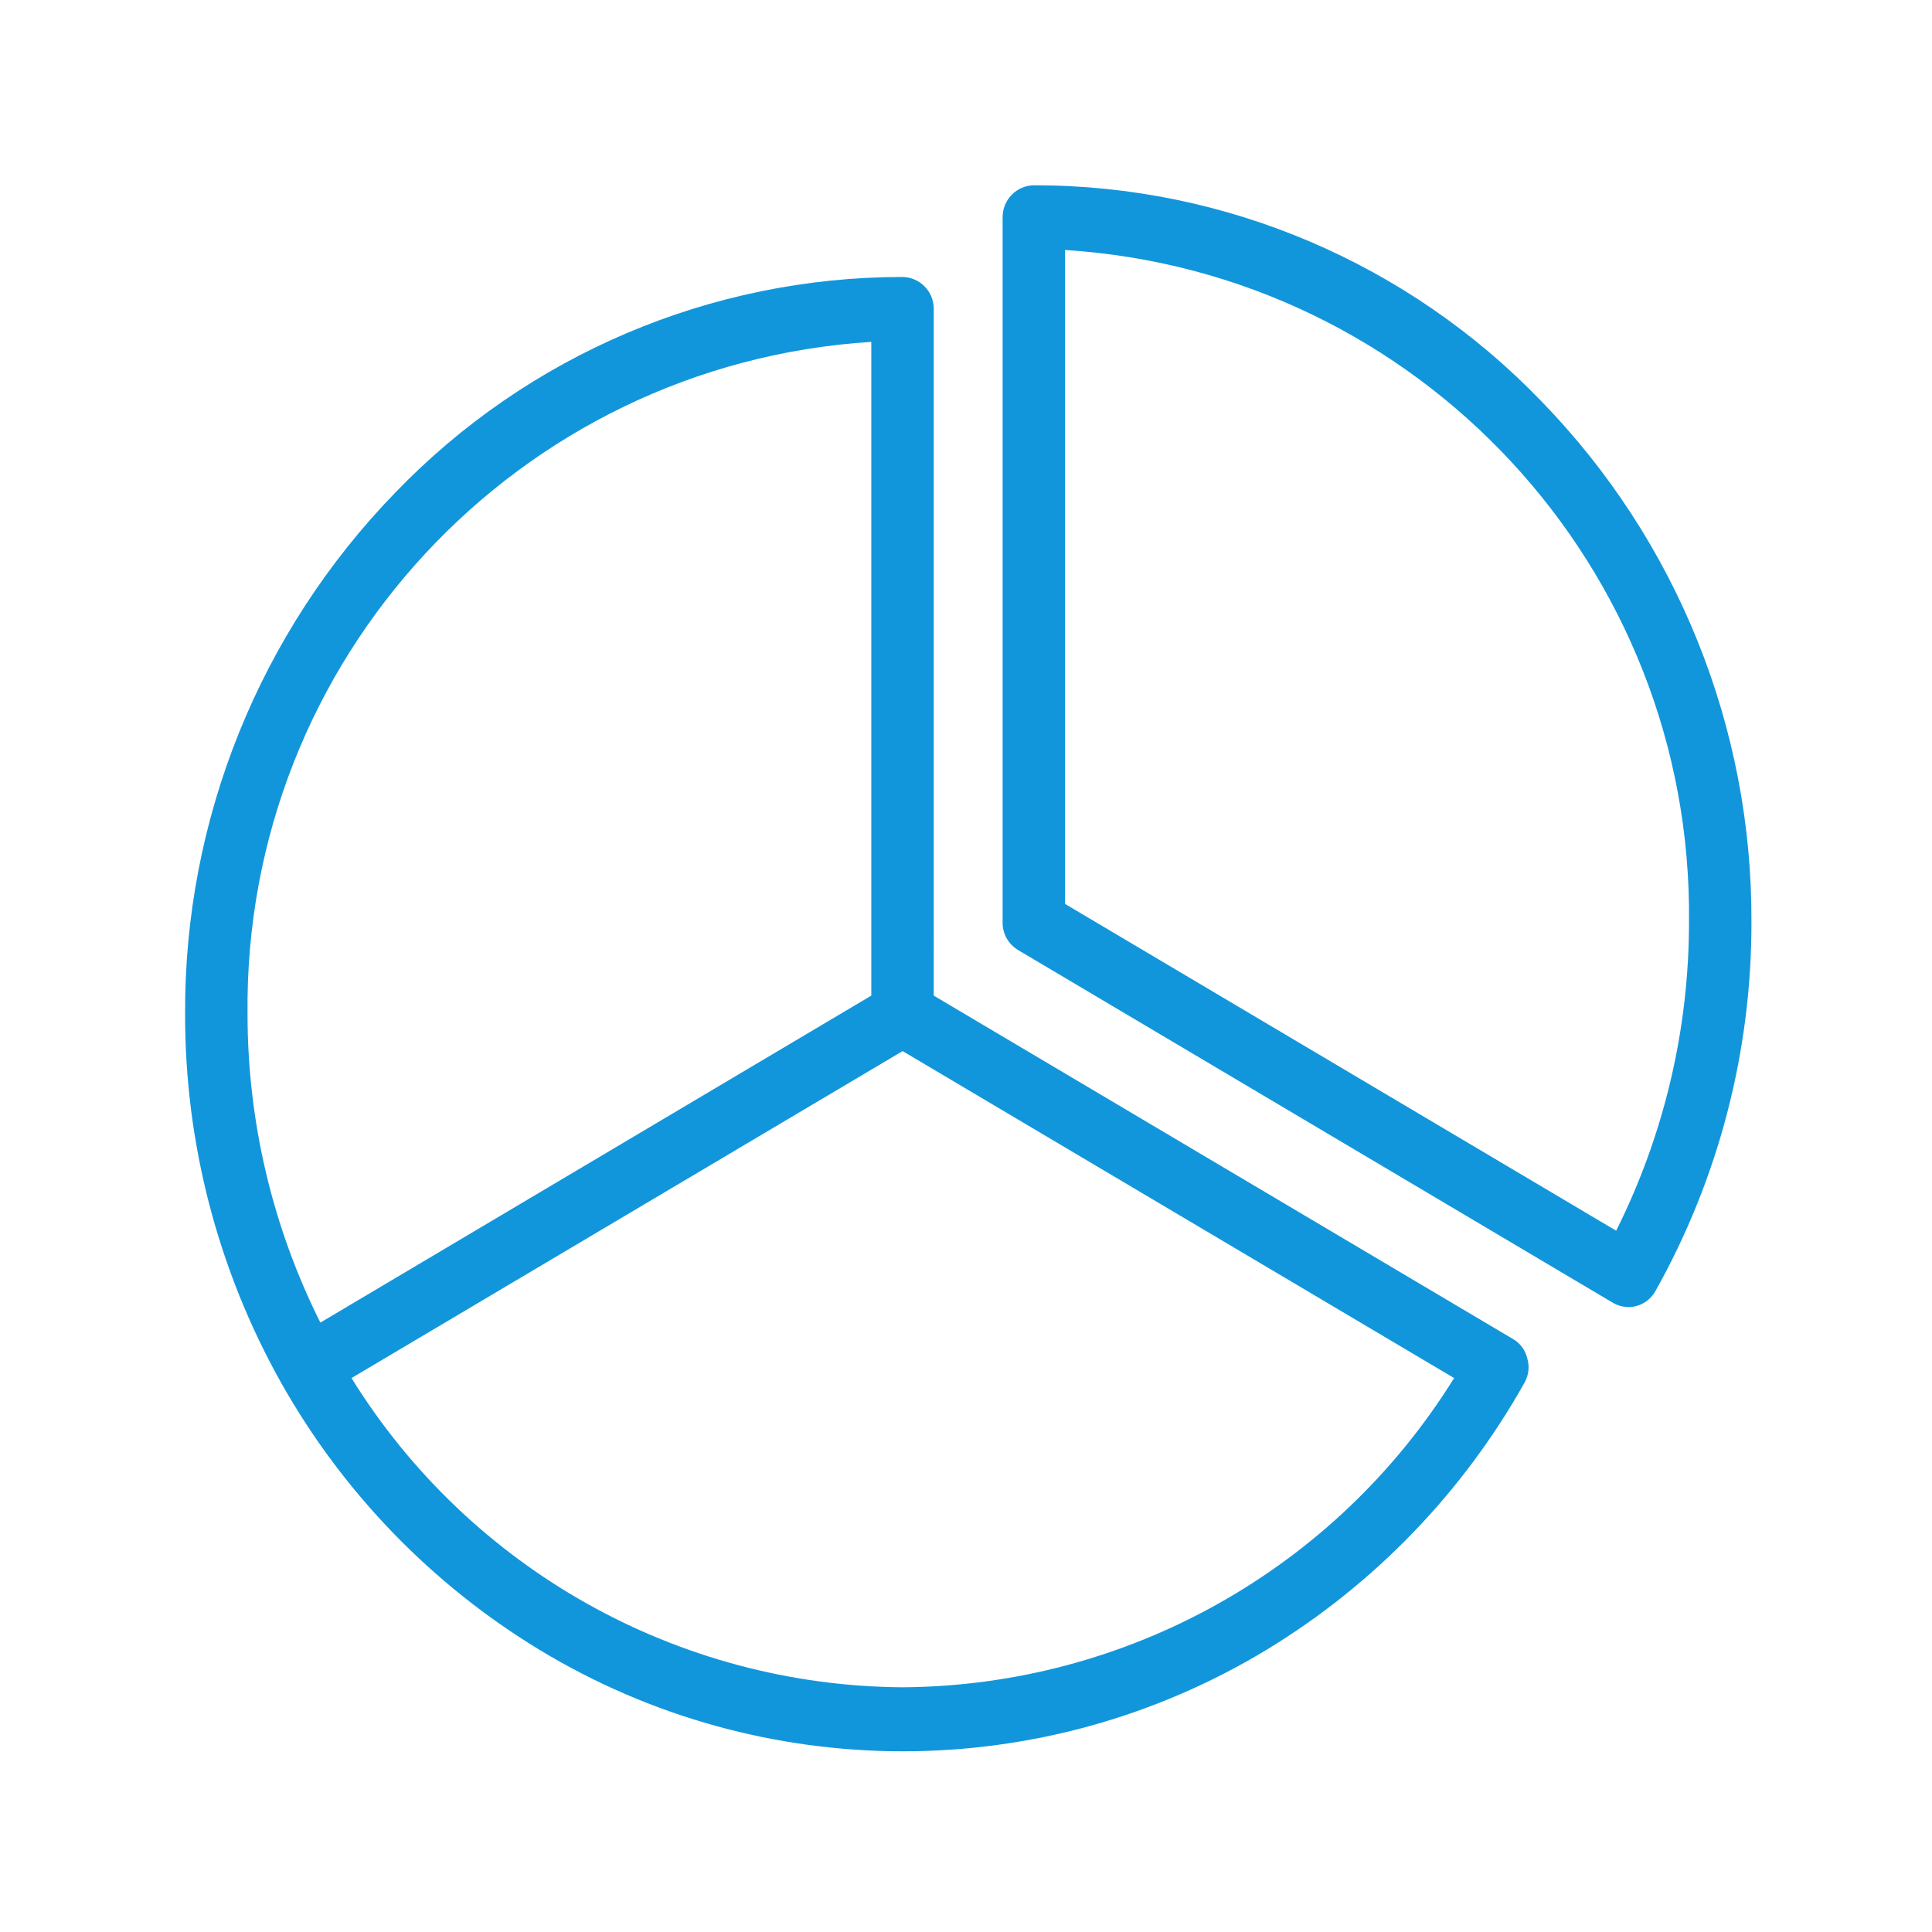 <svg t="1675066437095" class="icon" viewBox="0 0 1024 1024" version="1.1" xmlns="http://www.w3.org/2000/svg" p-id="4951" width="200" height="200"><path d="M816.9 212.6C746.5 139.5 649.4 98.1 548 98.2c-9.2 0.1-16.6 7.7-16.6 16.9v373.8c-0.1 6 3.1 11.6 8.3 14.7l315 186.8c2.5 1.5 5.4 2.3 8.3 2.4 6 0 11.5-3.3 14.4-8.5 33.5-59.7 51-127 50.9-195.4 0.5-103.2-39.5-202.4-111.4-276.3z m39.7 439.7L564.5 479.1V132.5C752 144.4 897.3 301 895.2 488.8c0 56.8-13.2 112.7-38.6 163.5zM809.5 720c-1-4.3-3.7-8.1-7.6-10.3l-307-182V163.8c0.1-9.2-7.2-16.8-16.5-17h-0.1c-101.5 0-198.6 41.3-268.9 114.4-71.8 74-111.8 173.2-111.3 276.3-0.1 68.4 17.4 135.7 50.9 195.4 32.7 58.1 79.8 106.8 136.7 141.4 118.5 71.9 267.2 71.9 385.8 0C728.4 839.7 775.4 791 808 732.9c2.2-3.9 2.8-8.5 1.5-12.9zM131.2 537.5c-2.1-187.8 143.2-344.4 330.6-356.3v346.5L169.8 701c-25.4-50.7-38.6-106.7-38.6-163.5z m347.2 356.8c-119.1-0.8-229.4-62.7-292.1-163.9l292.1-173.3 292.3 173.3c-62.8 101.2-173.2 163.1-292.3 163.9z" p-id="4952" fill="#1296db"></path></svg>